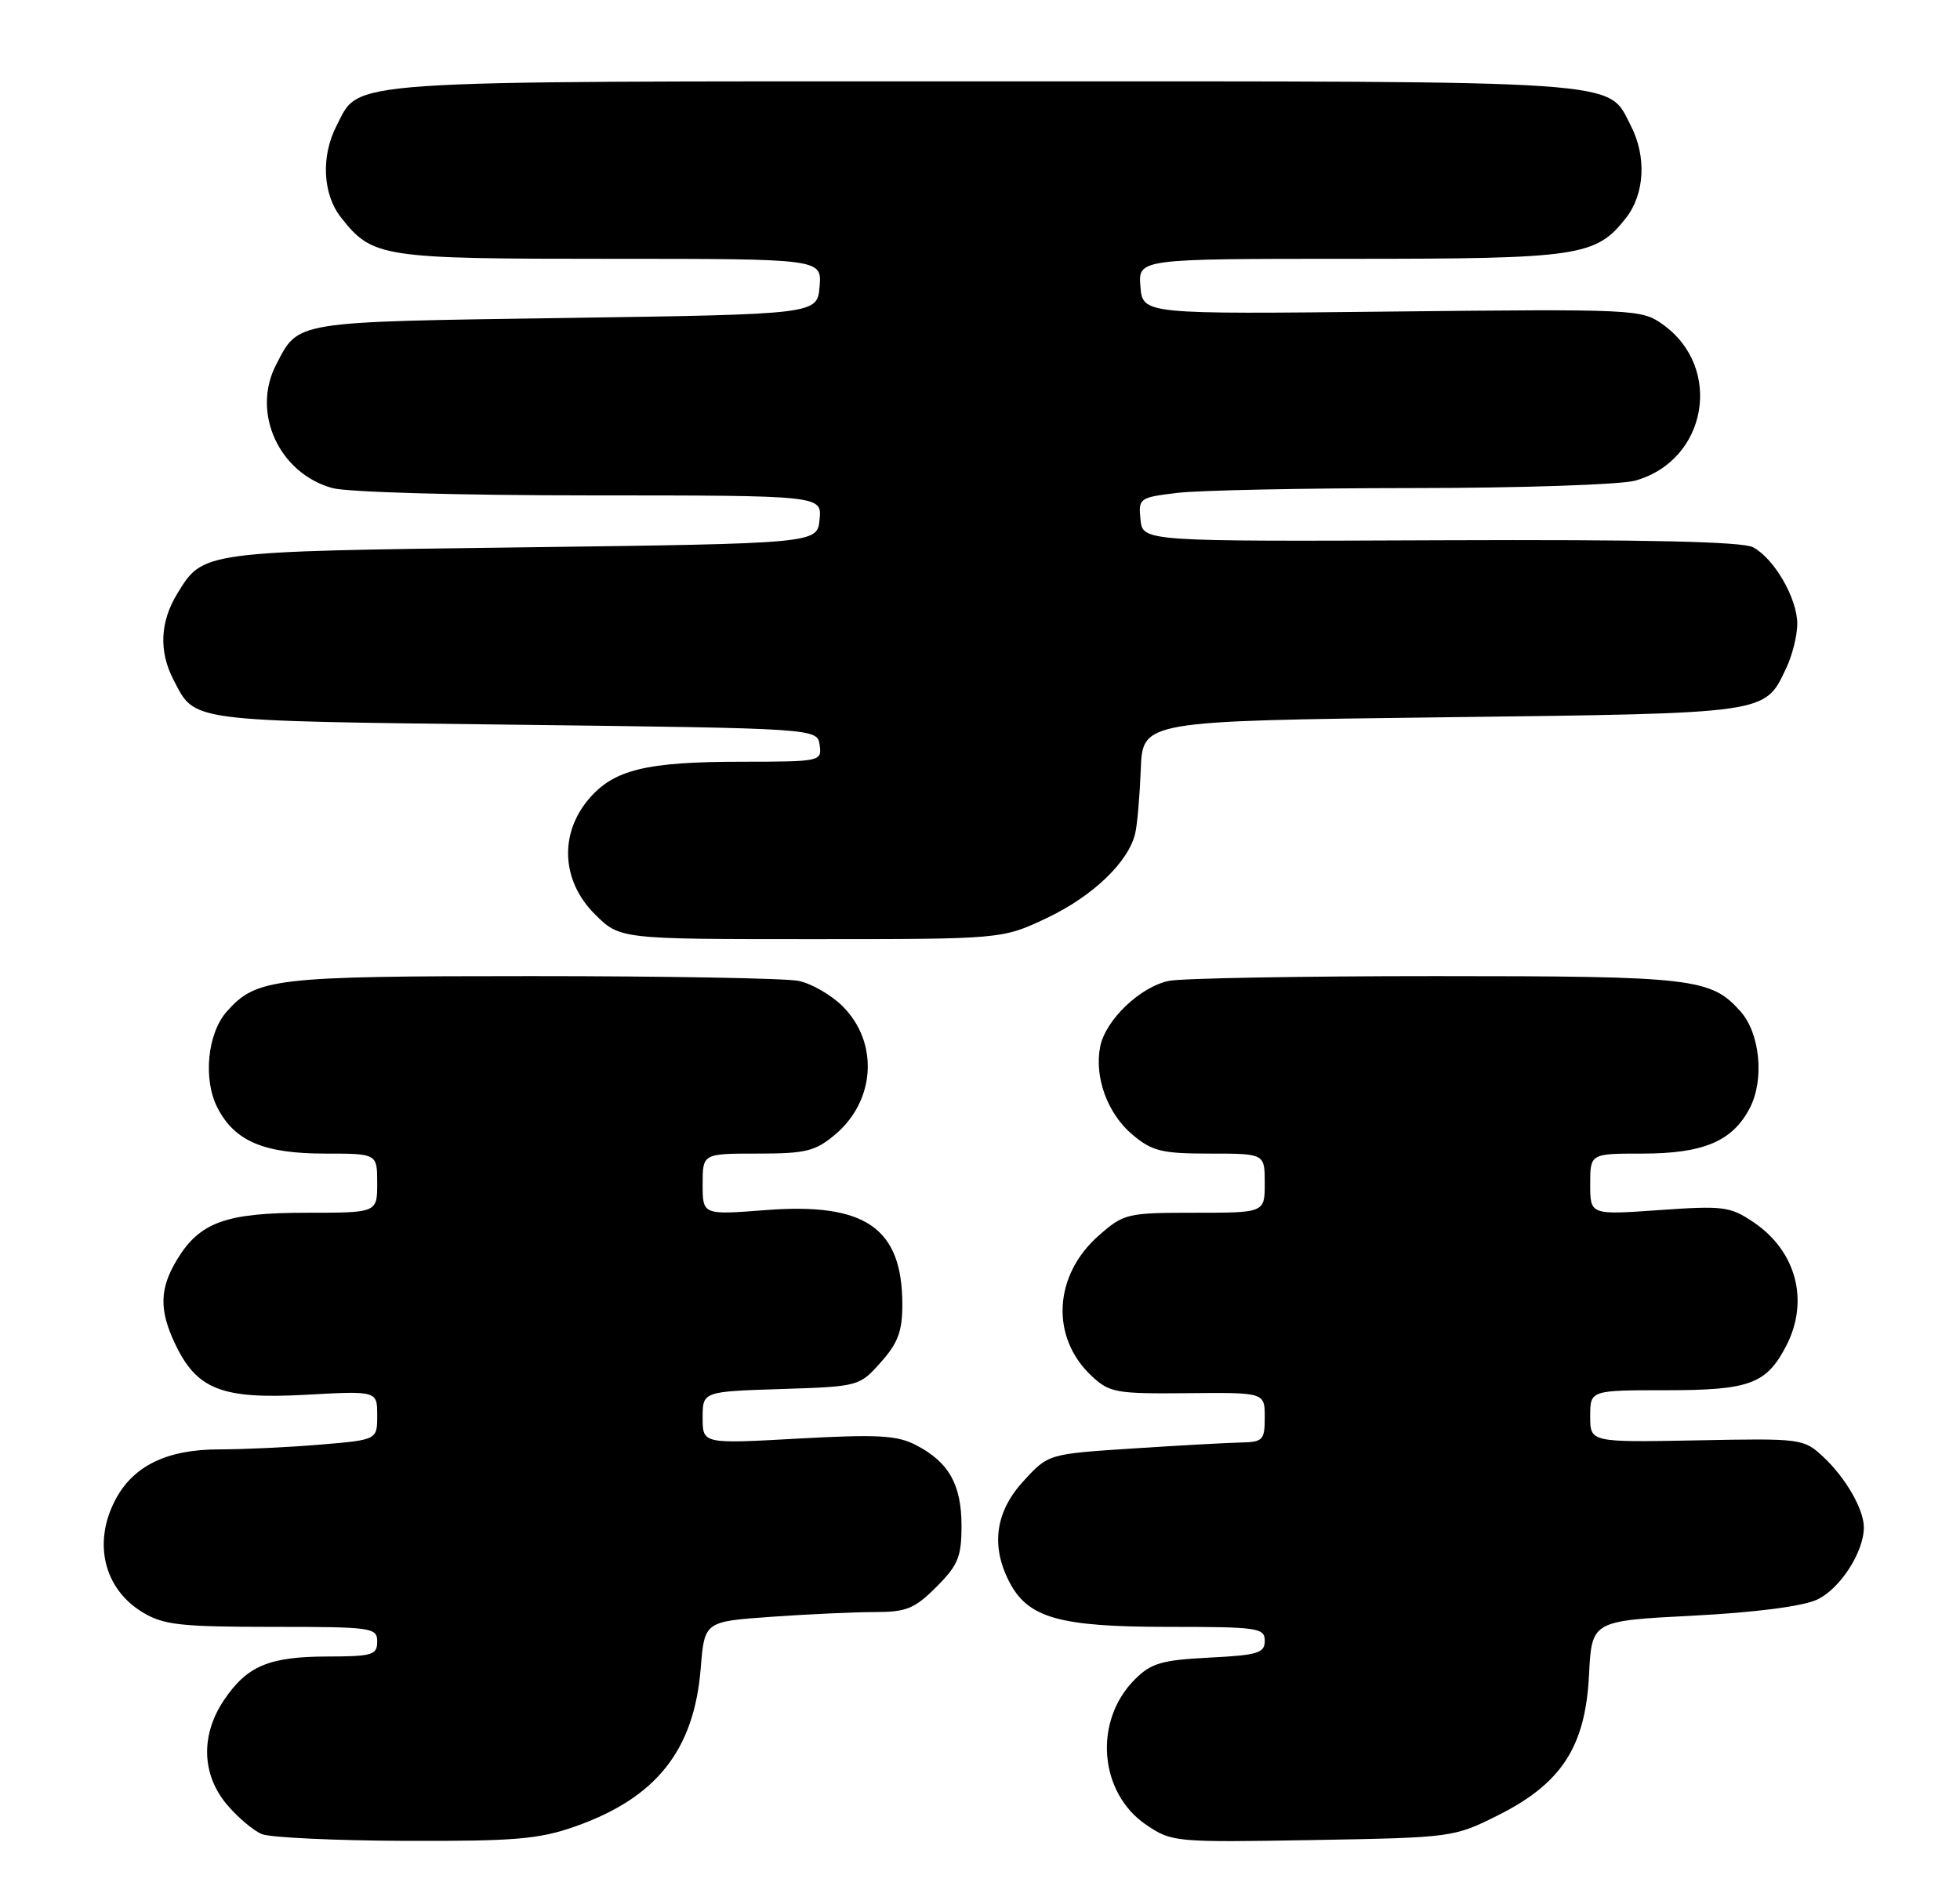 <?xml version="1.0" encoding="UTF-8" standalone="no"?>
<!DOCTYPE svg PUBLIC "-//W3C//DTD SVG 1.1//EN" "http://www.w3.org/Graphics/SVG/1.1/DTD/svg11.dtd" >
<svg xmlns="http://www.w3.org/2000/svg" xmlns:xlink="http://www.w3.org/1999/xlink" version="1.1" viewBox="0 0 265 256">
 <g >
 <path fill="currentColor"
d=" M 77.74 247.00 C 88.73 243.14 93.85 236.69 94.74 225.60 C 95.25 219.28 95.25 219.28 104.28 218.64 C 109.24 218.29 115.53 218.00 118.25 218.00 C 122.55 218.00 123.65 217.55 126.60 214.60 C 129.54 211.66 130.00 210.54 130.00 206.32 C 130.00 200.76 128.28 197.71 123.83 195.41 C 121.27 194.09 118.66 193.95 107.89 194.54 C 95.00 195.26 95.00 195.26 95.00 191.72 C 95.00 188.18 95.00 188.18 105.58 187.84 C 116.10 187.50 116.19 187.48 119.08 184.23 C 121.40 181.64 122.00 180.03 122.00 176.43 C 122.00 166.05 117.02 162.60 103.52 163.64 C 95.00 164.30 95.00 164.30 95.00 160.15 C 95.00 156.00 95.00 156.00 102.42 156.00 C 108.95 156.00 110.22 155.69 112.92 153.42 C 118.37 148.83 118.83 140.99 113.94 136.09 C 112.39 134.54 109.69 132.99 107.94 132.64 C 106.18 132.29 89.94 132.00 71.84 132.00 C 37.04 132.00 34.68 132.27 30.67 136.78 C 28.03 139.75 27.43 145.99 29.41 149.82 C 31.74 154.33 35.68 156.00 43.95 156.00 C 51.00 156.00 51.00 156.00 51.00 160.00 C 51.00 164.00 51.00 164.00 41.45 164.00 C 30.56 164.00 27.02 165.27 23.96 170.30 C 21.57 174.22 21.49 177.13 23.67 181.72 C 26.61 187.91 29.99 189.23 41.25 188.62 C 51.00 188.08 51.00 188.08 51.00 191.40 C 51.00 194.71 51.00 194.71 43.35 195.35 C 39.14 195.71 32.95 196.00 29.60 196.00 C 22.51 196.01 17.96 198.25 15.55 202.91 C 12.56 208.68 14.07 214.85 19.23 218.00 C 22.09 219.74 24.27 219.99 36.75 220.00 C 50.33 220.00 51.00 220.09 51.00 222.00 C 51.00 223.80 50.33 224.00 44.25 224.01 C 36.35 224.03 33.40 225.28 30.28 229.91 C 27.11 234.62 27.26 239.96 30.67 244.02 C 32.14 245.76 34.27 247.57 35.42 248.03 C 36.56 248.49 45.27 248.90 54.77 248.94 C 69.59 248.99 72.86 248.72 77.74 247.00 Z  M 202.50 245.50 C 211.12 241.19 214.35 236.23 214.84 226.53 C 215.21 219.19 215.21 219.19 228.85 218.49 C 237.37 218.05 243.69 217.23 245.67 216.32 C 248.77 214.88 252.00 209.89 252.00 206.55 C 252.00 204.10 249.54 199.83 246.50 197.00 C 243.86 194.54 243.57 194.50 229.41 194.78 C 215.00 195.05 215.00 195.05 215.00 191.53 C 215.00 188.00 215.00 188.00 225.28 188.00 C 236.56 188.00 238.83 187.16 241.51 181.99 C 244.65 175.90 242.87 169.18 237.07 165.27 C 233.92 163.15 233.00 163.03 224.34 163.64 C 215.00 164.30 215.00 164.30 215.00 160.15 C 215.00 156.00 215.00 156.00 222.05 156.00 C 230.32 156.00 234.26 154.33 236.59 149.82 C 238.57 145.99 237.97 139.75 235.33 136.78 C 231.32 132.27 228.96 132.00 194.16 132.00 C 176.06 132.00 159.82 132.29 158.06 132.64 C 154.17 133.42 149.43 137.96 148.74 141.58 C 147.95 145.71 149.75 150.61 153.11 153.44 C 155.78 155.68 157.07 156.00 163.58 156.00 C 171.00 156.00 171.00 156.00 171.00 160.00 C 171.00 164.00 171.00 164.00 161.53 164.00 C 152.39 164.00 151.95 164.10 148.56 167.08 C 142.43 172.47 142.00 180.84 147.59 186.07 C 150.01 188.34 150.88 188.49 160.59 188.40 C 171.00 188.30 171.00 188.30 171.00 191.65 C 171.00 194.75 170.76 195.01 167.75 195.07 C 165.96 195.11 159.38 195.47 153.12 195.88 C 141.73 196.62 141.73 196.62 138.37 200.30 C 134.58 204.42 133.94 209.04 136.46 213.91 C 138.98 218.80 143.22 220.00 157.90 220.00 C 170.08 220.00 171.00 220.13 171.00 221.89 C 171.00 223.54 170.06 223.83 163.50 224.16 C 157.06 224.49 155.65 224.90 153.43 227.11 C 147.81 232.74 148.58 242.45 155.00 246.79 C 158.43 249.11 158.90 249.15 177.50 248.83 C 196.31 248.50 196.56 248.47 202.50 245.50 Z  M 141.54 124.14 C 147.74 121.21 152.62 116.53 153.49 112.67 C 153.77 111.48 154.10 107.58 154.24 104.00 C 154.50 97.50 154.50 97.50 195.00 97.00 C 239.38 96.45 238.55 96.57 241.50 90.36 C 242.33 88.62 243.00 85.92 243.00 84.35 C 242.99 80.91 239.89 75.55 237.03 74.01 C 235.58 73.24 222.67 72.95 194.72 73.06 C 154.50 73.23 154.50 73.23 154.20 70.26 C 153.90 67.37 154.04 67.27 159.20 66.65 C 162.11 66.30 176.43 66.01 191.00 66.00 C 205.57 66.00 219.11 65.54 221.07 65.00 C 230.82 62.29 233.04 49.72 224.80 43.86 C 221.94 41.82 221.04 41.78 188.18 42.13 C 154.50 42.50 154.50 42.50 154.19 38.75 C 153.88 35.00 153.88 35.00 182.47 35.00 C 213.55 35.00 215.75 34.68 219.83 29.49 C 222.38 26.24 222.65 21.16 220.48 16.97 C 217.27 10.75 220.91 11.00 133.00 11.00 C 45.09 11.00 48.73 10.75 45.52 16.97 C 43.38 21.10 43.62 26.24 46.09 29.39 C 50.37 34.83 51.50 35.00 82.51 35.00 C 111.12 35.00 111.12 35.00 110.81 38.75 C 110.50 42.50 110.50 42.50 76.40 43.00 C 39.41 43.54 40.41 43.38 37.32 49.34 C 33.98 55.81 37.71 63.99 44.93 66.00 C 46.94 66.56 62.17 66.99 79.81 66.99 C 111.13 67.00 111.13 67.00 110.81 70.25 C 110.50 73.50 110.50 73.50 70.50 74.02 C 27.10 74.58 27.48 74.53 23.95 80.31 C 21.64 84.10 21.47 88.07 23.43 91.87 C 26.43 97.66 24.94 97.46 69.40 98.00 C 110.50 98.50 110.50 98.50 110.82 100.75 C 111.13 102.96 110.97 103.00 100.32 103.01 C 87.30 103.01 82.95 104.08 79.56 108.11 C 75.60 112.82 75.94 119.14 80.40 123.60 C 83.80 127.00 83.80 127.00 109.65 127.00 C 135.50 127.00 135.50 127.00 141.54 124.14 Z "/>
</g>
</svg>